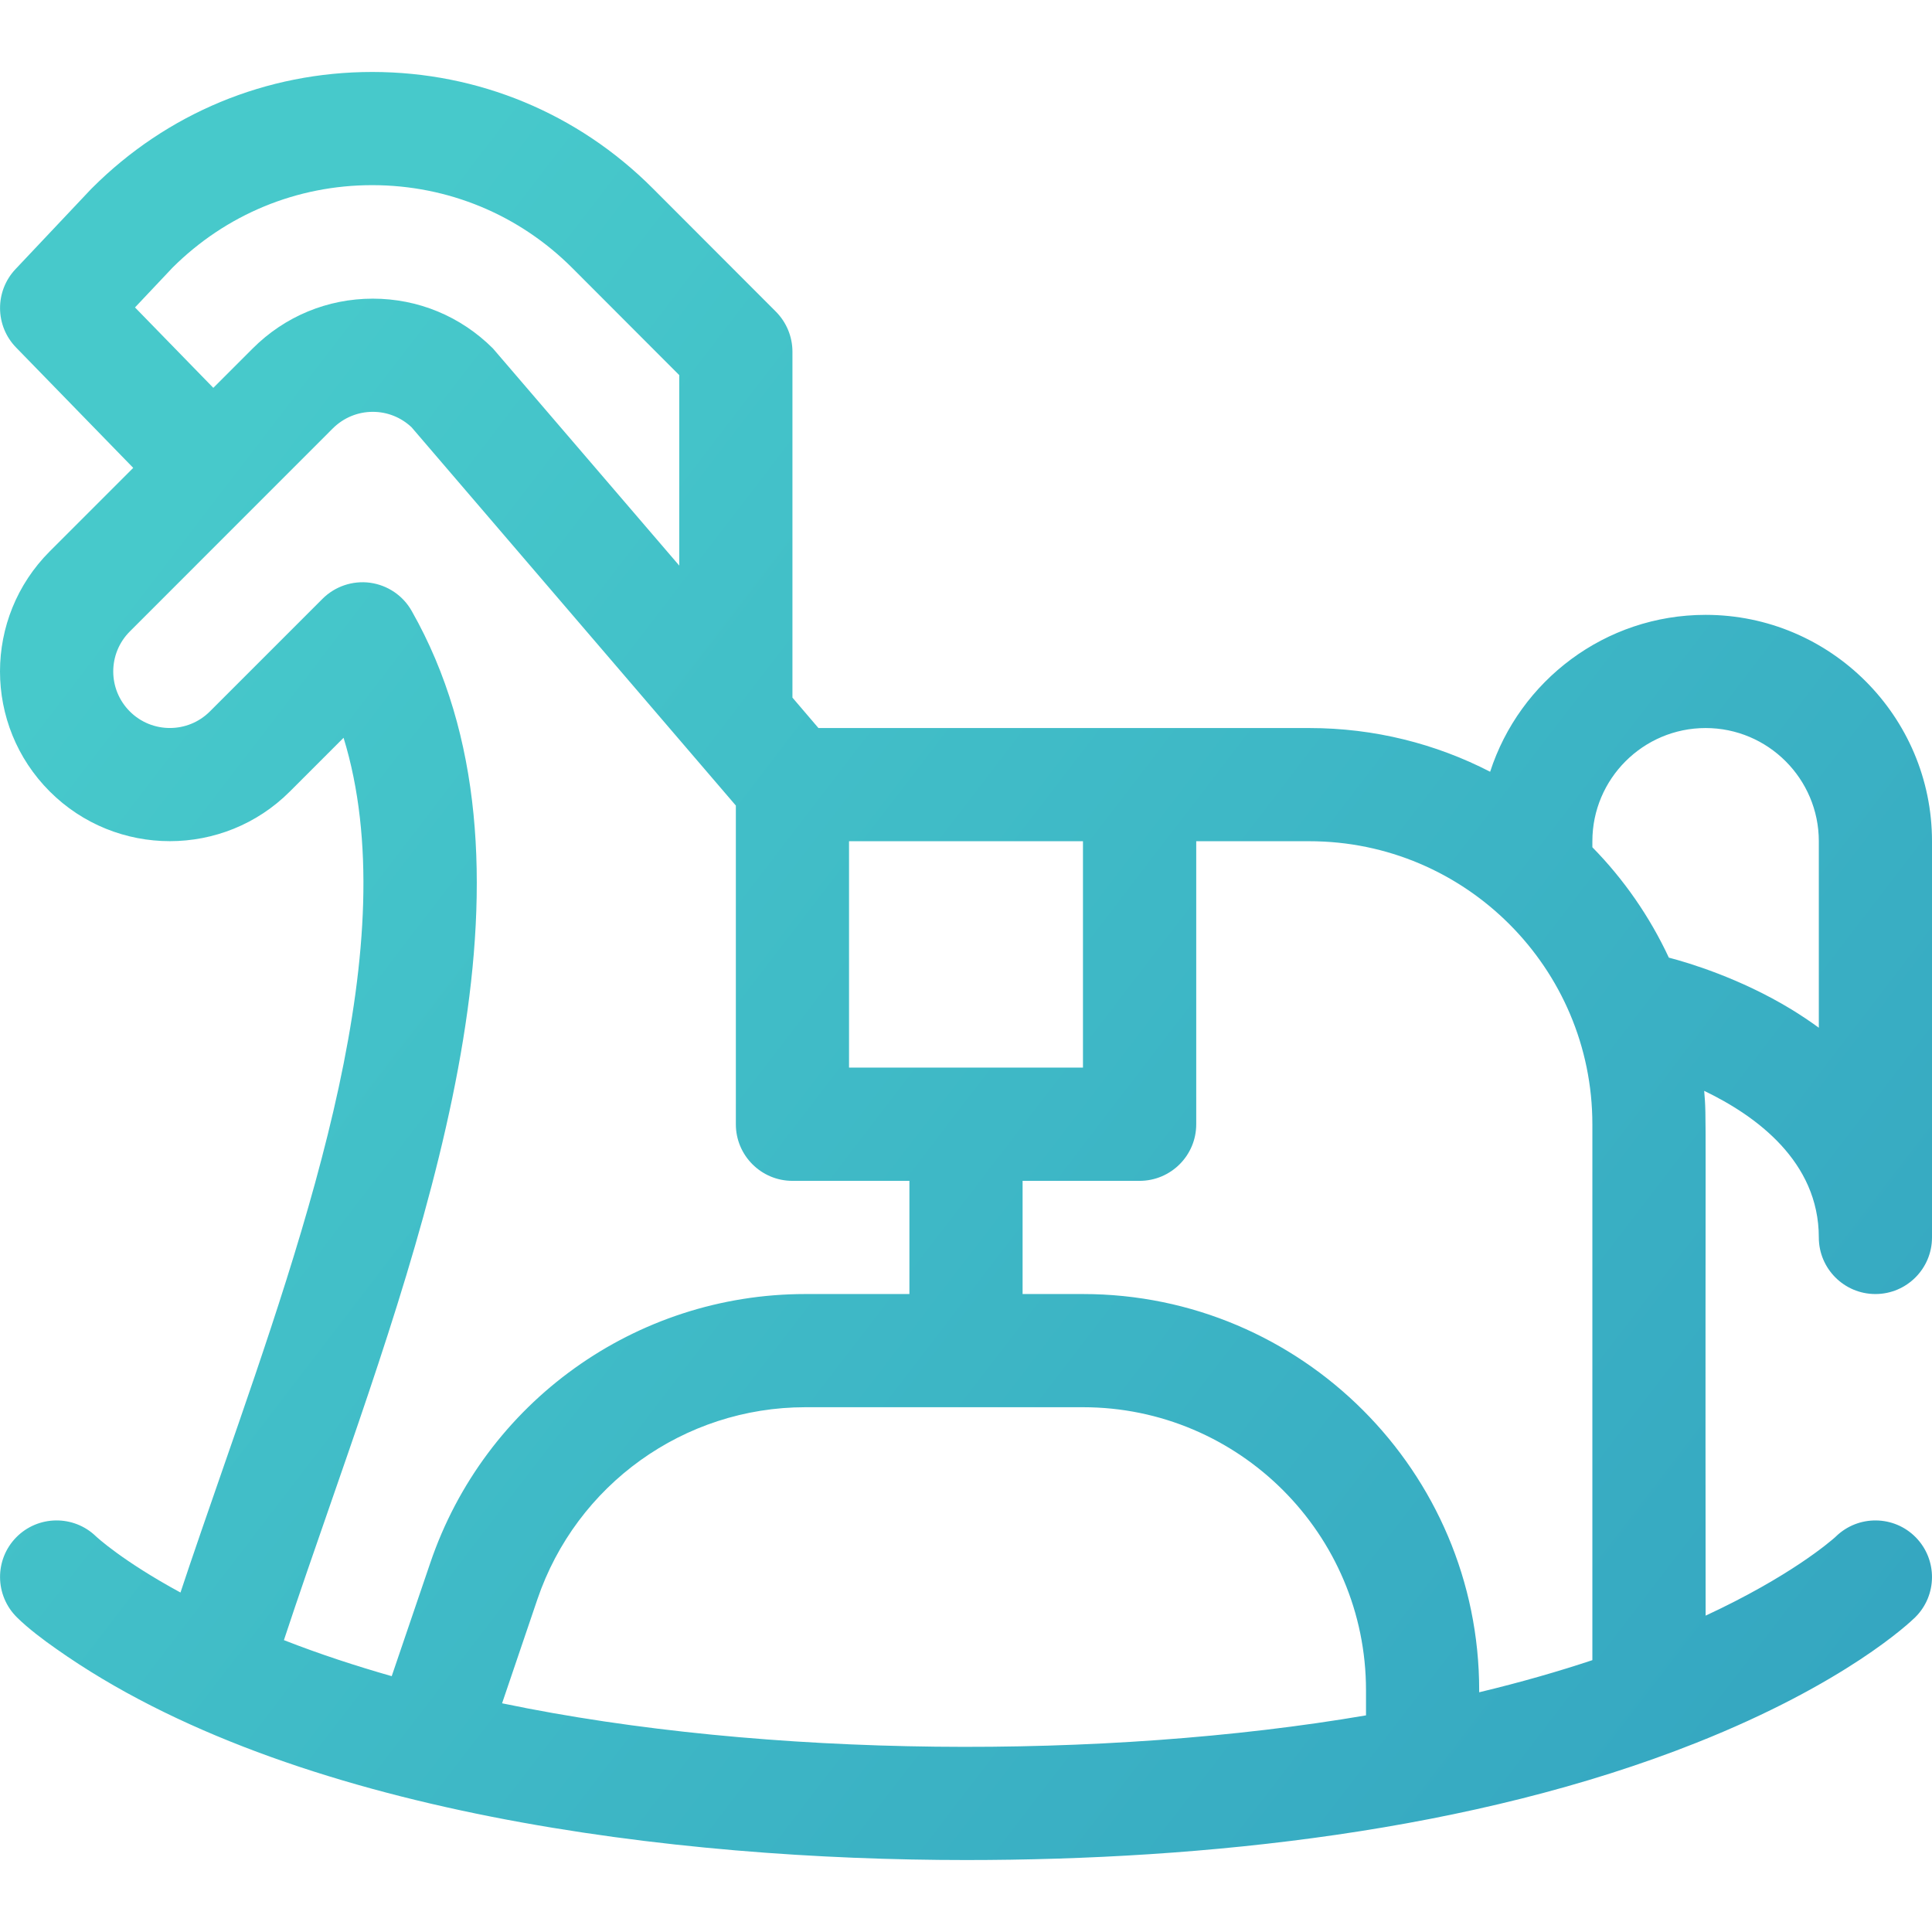 <svg width="24" height="24" viewBox="0 0 24 24" fill="none" xmlns="http://www.w3.org/2000/svg">
<path d="M6.237 21.159C6.36 20.797 6.515 20.34 6.675 19.869C7.16 18.441 8.498 17.481 10.005 17.481H13.453C15.392 17.481 16.969 19.058 16.969 20.997V21.309C13.734 21.862 9.52 21.843 6.237 21.159ZM2.145 3.323C2.809 2.663 3.688 2.3 4.624 2.3H4.626C5.565 2.301 6.449 2.667 7.112 3.332L8.438 4.66V7.026C8.438 7.026 6.135 4.341 6.123 4.328C5.724 3.93 5.195 3.71 4.631 3.71C4.068 3.71 3.538 3.93 3.14 4.328L2.65 4.818L1.677 3.819L2.145 3.323ZM5.114 7.589C5.006 7.398 4.815 7.269 4.597 7.239C4.38 7.21 4.161 7.284 4.006 7.439L2.607 8.838C2.333 9.112 1.887 9.112 1.613 8.838C1.338 8.563 1.338 8.119 1.613 7.844L4.134 5.322C4.267 5.19 4.443 5.116 4.631 5.116C4.811 5.116 4.981 5.184 5.112 5.307L9.141 10.007V13.966C9.141 14.354 9.456 14.669 9.844 14.669H11.297V16.075H10.005C7.895 16.075 6.022 17.418 5.344 19.418C5.162 19.954 4.992 20.453 4.866 20.822C4.417 20.694 3.966 20.546 3.534 20.377C3.532 20.376 3.53 20.375 3.527 20.374C3.619 20.104 3.609 20.111 4.086 18.738C5.395 14.969 6.879 10.698 5.114 7.589V7.589ZM12 23.106C14.963 23.106 18.297 22.753 21.072 21.65C22.931 20.912 23.729 20.152 23.79 20.092C24.067 19.819 24.07 19.374 23.798 19.097C23.527 18.822 23.085 18.817 22.807 19.086C22.807 19.086 22.804 19.088 22.8 19.093C22.733 19.152 22.24 19.581 21.188 20.07C21.181 13.568 21.201 13.929 21.17 13.551C21.814 13.86 22.594 14.428 22.594 15.372C22.594 15.76 22.909 16.075 23.297 16.075C23.685 16.075 24 15.76 24 15.372V10.45C24 8.899 22.738 7.638 21.188 7.638C19.938 7.638 18.877 8.457 18.511 9.587C17.838 9.24 17.074 9.044 16.266 9.044H10.167C10.167 9.044 9.947 8.787 9.844 8.666C9.844 7.667 9.844 4.369 9.844 4.369C9.844 4.183 9.77 4.004 9.639 3.872L8.108 2.339C7.178 1.408 5.942 0.895 4.626 0.894C4.626 0.894 4.625 0.894 4.624 0.894C3.31 0.894 2.074 1.406 1.144 2.336C1.139 2.34 1.134 2.345 1.13 2.35L0.192 3.344C-0.066 3.618 -0.063 4.047 0.2 4.317L1.655 5.812L0.618 6.849C-0.206 7.674 -0.206 9.008 0.618 9.832C1.441 10.655 2.779 10.655 3.601 9.832L4.268 9.165C5.044 11.693 3.837 15.169 2.758 18.276C2.336 19.49 2.27 19.701 2.242 19.783C1.518 19.39 1.197 19.09 1.192 19.085C0.915 18.817 0.473 18.822 0.202 19.097C-0.07 19.374 -0.066 19.819 0.211 20.092C0.346 20.226 0.545 20.376 0.702 20.485C3.617 22.544 8.426 23.106 12 23.106V23.106ZM14.86 13.966V10.45H16.266C18.204 10.45 19.781 12.027 19.781 13.966V20.623C19.372 20.759 18.905 20.895 18.375 21.022V20.997C18.375 18.283 16.167 16.075 13.453 16.075H12.703V14.669H14.156C14.545 14.669 14.86 14.354 14.86 13.966V13.966ZM10.547 10.45H13.453V13.262H10.547V10.45ZM20.731 11.896C20.493 11.386 20.171 10.922 19.781 10.525V10.45C19.781 9.675 20.412 9.044 21.188 9.044C21.963 9.044 22.594 9.675 22.594 10.45V12.767C22.487 12.688 22.375 12.614 22.257 12.541C21.613 12.149 20.969 11.958 20.731 11.896V11.896Z" fill="url(#paint0_linear)"/>
<defs>
<linearGradient id="paint0_linear" x1="22.317" y1="54.775" x2="-13.796" y2="27.08" gradientUnits="userSpaceOnUse">
<stop stop-color="#278CB9"/>
<stop offset="1" stop-color="#47C9CB"/>
</linearGradient>
</defs>
</svg>
